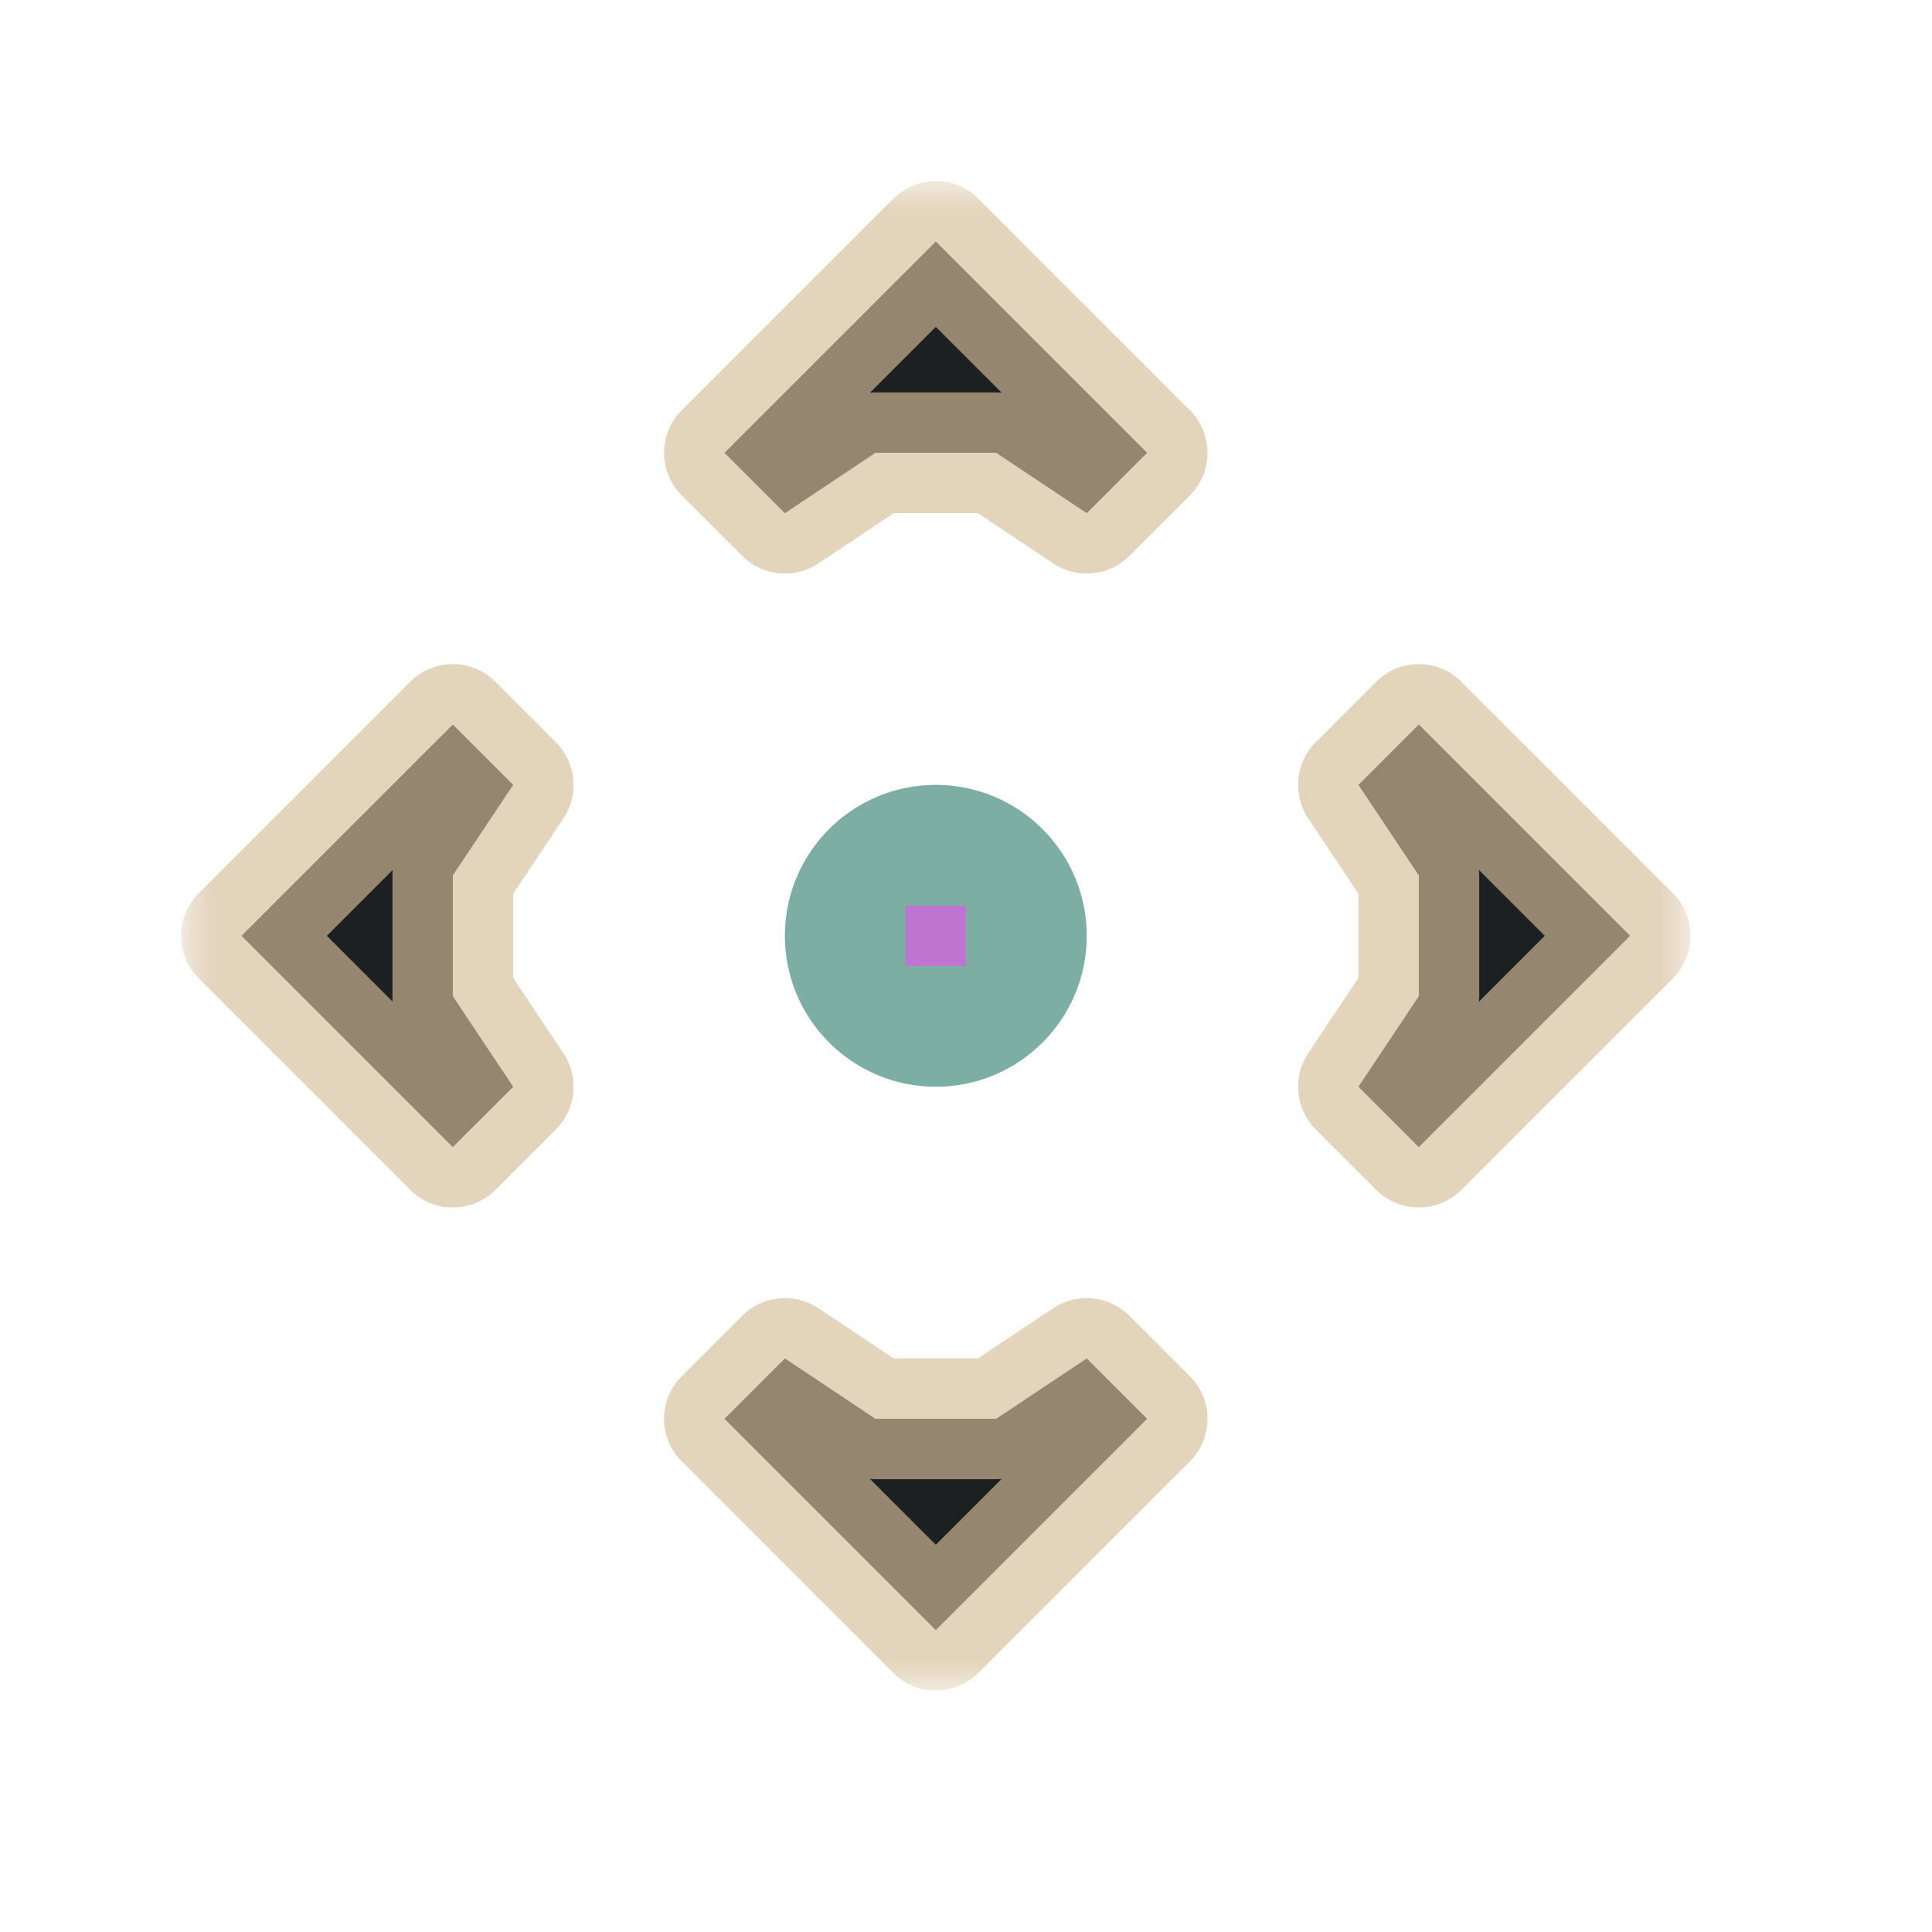 <svg width="32" height="32" viewBox="0 0 32 32" fill="none" xmlns="http://www.w3.org/2000/svg">
<g id="cursor=all-scroll, variant=dark, size=32">
<g id="Union">
<mask id="path-1-outside-1_2320_9285" maskUnits="userSpaceOnUse" x="3" y="3" width="25" height="25" fill="black">
<rect fill="white" x="3" y="3" width="25" height="25"/>
<path fill-rule="evenodd" clip-rule="evenodd" d="M12 7.5L15.5 4L19 7.5L18 8.5L16.5 7.5H14.5L13 8.5L12 7.5ZM23.5 12L27 15.5L23.5 19L22.5 18L23.5 16.5V14.5L22.5 13L23.5 12ZM15.5 27L19 23.5L18 22.5L16.5 23.5H14.5L13 22.5L12 23.5L15.5 27ZM7.5 19L4 15.5L7.5 12L8.5 13L7.5 14.5V16.5L8.5 18L7.5 19Z"/>
</mask>
<path fill-rule="evenodd" clip-rule="evenodd" d="M12 7.5L15.5 4L19 7.5L18 8.5L16.5 7.5H14.5L13 8.5L12 7.5ZM23.5 12L27 15.5L23.5 19L22.5 18L23.5 16.5V14.5L22.5 13L23.5 12ZM15.5 27L19 23.5L18 22.5L16.5 23.5H14.5L13 22.5L12 23.5L15.5 27ZM7.5 19L4 15.5L7.5 12L8.5 13L7.5 14.5V16.5L8.5 18L7.5 19Z" fill="#1D2021"/>
<path d="M15.5 4L16.207 3.293C15.817 2.902 15.183 2.902 14.793 3.293L15.5 4ZM12 7.5L11.293 6.793C10.902 7.183 10.902 7.817 11.293 8.207L12 7.5ZM19 7.5L19.707 8.207C20.098 7.817 20.098 7.183 19.707 6.793L19 7.5ZM18 8.5L17.445 9.332C17.842 9.596 18.37 9.544 18.707 9.207L18 8.5ZM16.5 7.5L17.055 6.668C16.89 6.558 16.697 6.5 16.5 6.5V7.5ZM14.5 7.5V6.5C14.303 6.5 14.11 6.558 13.945 6.668L14.5 7.5ZM13 8.5L12.293 9.207C12.63 9.544 13.158 9.596 13.555 9.332L13 8.5ZM27 15.5L27.707 16.207C27.895 16.02 28 15.765 28 15.5C28 15.235 27.895 14.98 27.707 14.793L27 15.5ZM23.5 12L24.207 11.293C24.02 11.105 23.765 11 23.5 11C23.235 11 22.98 11.105 22.793 11.293L23.5 12ZM23.5 19L22.793 19.707C23.183 20.098 23.817 20.098 24.207 19.707L23.5 19ZM22.5 18L21.668 17.445C21.404 17.842 21.456 18.37 21.793 18.707L22.5 18ZM23.5 16.5L24.332 17.055C24.442 16.89 24.5 16.697 24.5 16.5H23.5ZM23.5 14.5H24.5C24.5 14.303 24.442 14.11 24.332 13.945L23.5 14.5ZM22.5 13L21.793 12.293C21.456 12.63 21.404 13.158 21.668 13.555L22.5 13ZM19 23.5L19.707 24.207C20.098 23.817 20.098 23.183 19.707 22.793L19 23.5ZM15.5 27L14.793 27.707C14.98 27.895 15.235 28 15.5 28C15.765 28 16.02 27.895 16.207 27.707L15.5 27ZM18 22.5L18.707 21.793C18.37 21.456 17.842 21.404 17.445 21.668L18 22.5ZM16.5 23.5V24.5C16.697 24.5 16.89 24.442 17.055 24.332L16.5 23.5ZM14.5 23.5L13.945 24.332C14.11 24.442 14.303 24.5 14.5 24.5V23.5ZM13 22.5L13.555 21.668C13.158 21.404 12.63 21.456 12.293 21.793L13 22.5ZM12 23.5L11.293 22.793C10.902 23.183 10.902 23.817 11.293 24.207L12 23.5ZM4 15.5L3.293 14.793C2.902 15.183 2.902 15.817 3.293 16.207L4 15.5ZM7.5 19L6.793 19.707C7.183 20.098 7.817 20.098 8.207 19.707L7.5 19ZM7.5 12L8.207 11.293C8.02 11.105 7.765 11 7.5 11C7.235 11 6.98 11.105 6.793 11.293L7.5 12ZM8.5 13L9.332 13.555C9.596 13.158 9.544 12.63 9.207 12.293L8.5 13ZM7.5 14.5L6.668 13.945C6.558 14.11 6.5 14.303 6.5 14.5H7.5ZM7.5 16.5H6.5C6.5 16.697 6.558 16.89 6.668 17.055L7.5 16.5ZM8.5 18L9.207 18.707C9.544 18.37 9.596 17.842 9.332 17.445L8.5 18ZM15.5 4L14.793 3.293L11.293 6.793L12 7.5L12.707 8.207L16.207 4.707L15.5 4ZM19 7.5L19.707 6.793L16.207 3.293L15.5 4L14.793 4.707L18.293 8.207L19 7.5ZM18 8.5L18.707 9.207L19.707 8.207L19 7.5L18.293 6.793L17.293 7.793L18 8.5ZM16.5 7.5L15.945 8.332L17.445 9.332L18 8.5L18.555 7.668L17.055 6.668L16.5 7.5ZM14.5 7.5V8.5H16.5V7.5V6.5H14.5V7.5ZM13 8.5L13.555 9.332L15.055 8.332L14.5 7.5L13.945 6.668L12.445 7.668L13 8.5ZM12 7.5L11.293 8.207L12.293 9.207L13 8.5L13.707 7.793L12.707 6.793L12 7.5ZM27 15.5L27.707 14.793L24.207 11.293L23.5 12L22.793 12.707L26.293 16.207L27 15.5ZM23.5 19L24.207 19.707L27.707 16.207L27 15.5L26.293 14.793L22.793 18.293L23.5 19ZM22.5 18L21.793 18.707L22.793 19.707L23.5 19L24.207 18.293L23.207 17.293L22.5 18ZM23.5 16.5L22.668 15.945L21.668 17.445L22.5 18L23.332 18.555L24.332 17.055L23.5 16.5ZM23.5 14.5H22.5V16.5H23.5H24.5V14.5H23.5ZM22.5 13L21.668 13.555L22.668 15.055L23.5 14.5L24.332 13.945L23.332 12.445L22.5 13ZM23.5 12L22.793 11.293L21.793 12.293L22.5 13L23.207 13.707L24.207 12.707L23.5 12ZM19 23.5L18.293 22.793L14.793 26.293L15.5 27L16.207 27.707L19.707 24.207L19 23.5ZM18 22.5L17.293 23.207L18.293 24.207L19 23.5L19.707 22.793L18.707 21.793L18 22.5ZM16.5 23.5L17.055 24.332L18.555 23.332L18 22.5L17.445 21.668L15.945 22.668L16.5 23.5ZM14.5 23.5V24.5H16.5V23.5V22.5H14.5V23.5ZM13 22.5L12.445 23.332L13.945 24.332L14.5 23.5L15.055 22.668L13.555 21.668L13 22.5ZM12 23.5L12.707 24.207L13.707 23.207L13 22.5L12.293 21.793L11.293 22.793L12 23.5ZM15.5 27L16.207 26.293L12.707 22.793L12 23.5L11.293 24.207L14.793 27.707L15.5 27ZM4 15.5L3.293 16.207L6.793 19.707L7.5 19L8.207 18.293L4.707 14.793L4 15.5ZM7.5 12L6.793 11.293L3.293 14.793L4 15.5L4.707 16.207L8.207 12.707L7.5 12ZM8.5 13L9.207 12.293L8.207 11.293L7.5 12L6.793 12.707L7.793 13.707L8.5 13ZM7.5 14.5L8.332 15.055L9.332 13.555L8.5 13L7.668 12.445L6.668 13.945L7.5 14.5ZM7.5 16.5H8.5V14.5H7.5H6.5V16.5H7.5ZM8.5 18L9.332 17.445L8.332 15.945L7.5 16.5L6.668 17.055L7.668 18.555L8.5 18ZM7.5 19L8.207 19.707L9.207 18.707L8.5 18L7.793 17.293L6.793 18.293L7.5 19Z" fill="#D4BE98" fill-opacity="0.65" mask="url(#path-1-outside-1_2320_9285)"/>
</g>
<g id="center">
<circle id="center_2" cx="15.5" cy="15.5" r="2.5" fill="#7DAEA3"/>
</g>
<g id="hotspot" clip-path="url(#clip0_2320_9285)">
<rect id="center_3" opacity="0.5" x="15" y="15" width="1" height="1" fill="#FF3DFF"/>
</g>
</g>
<defs>
<clipPath id="clip0_2320_9285">
<rect width="1" height="1" fill="white" transform="translate(15 15)"/>
</clipPath>
</defs>
</svg>
